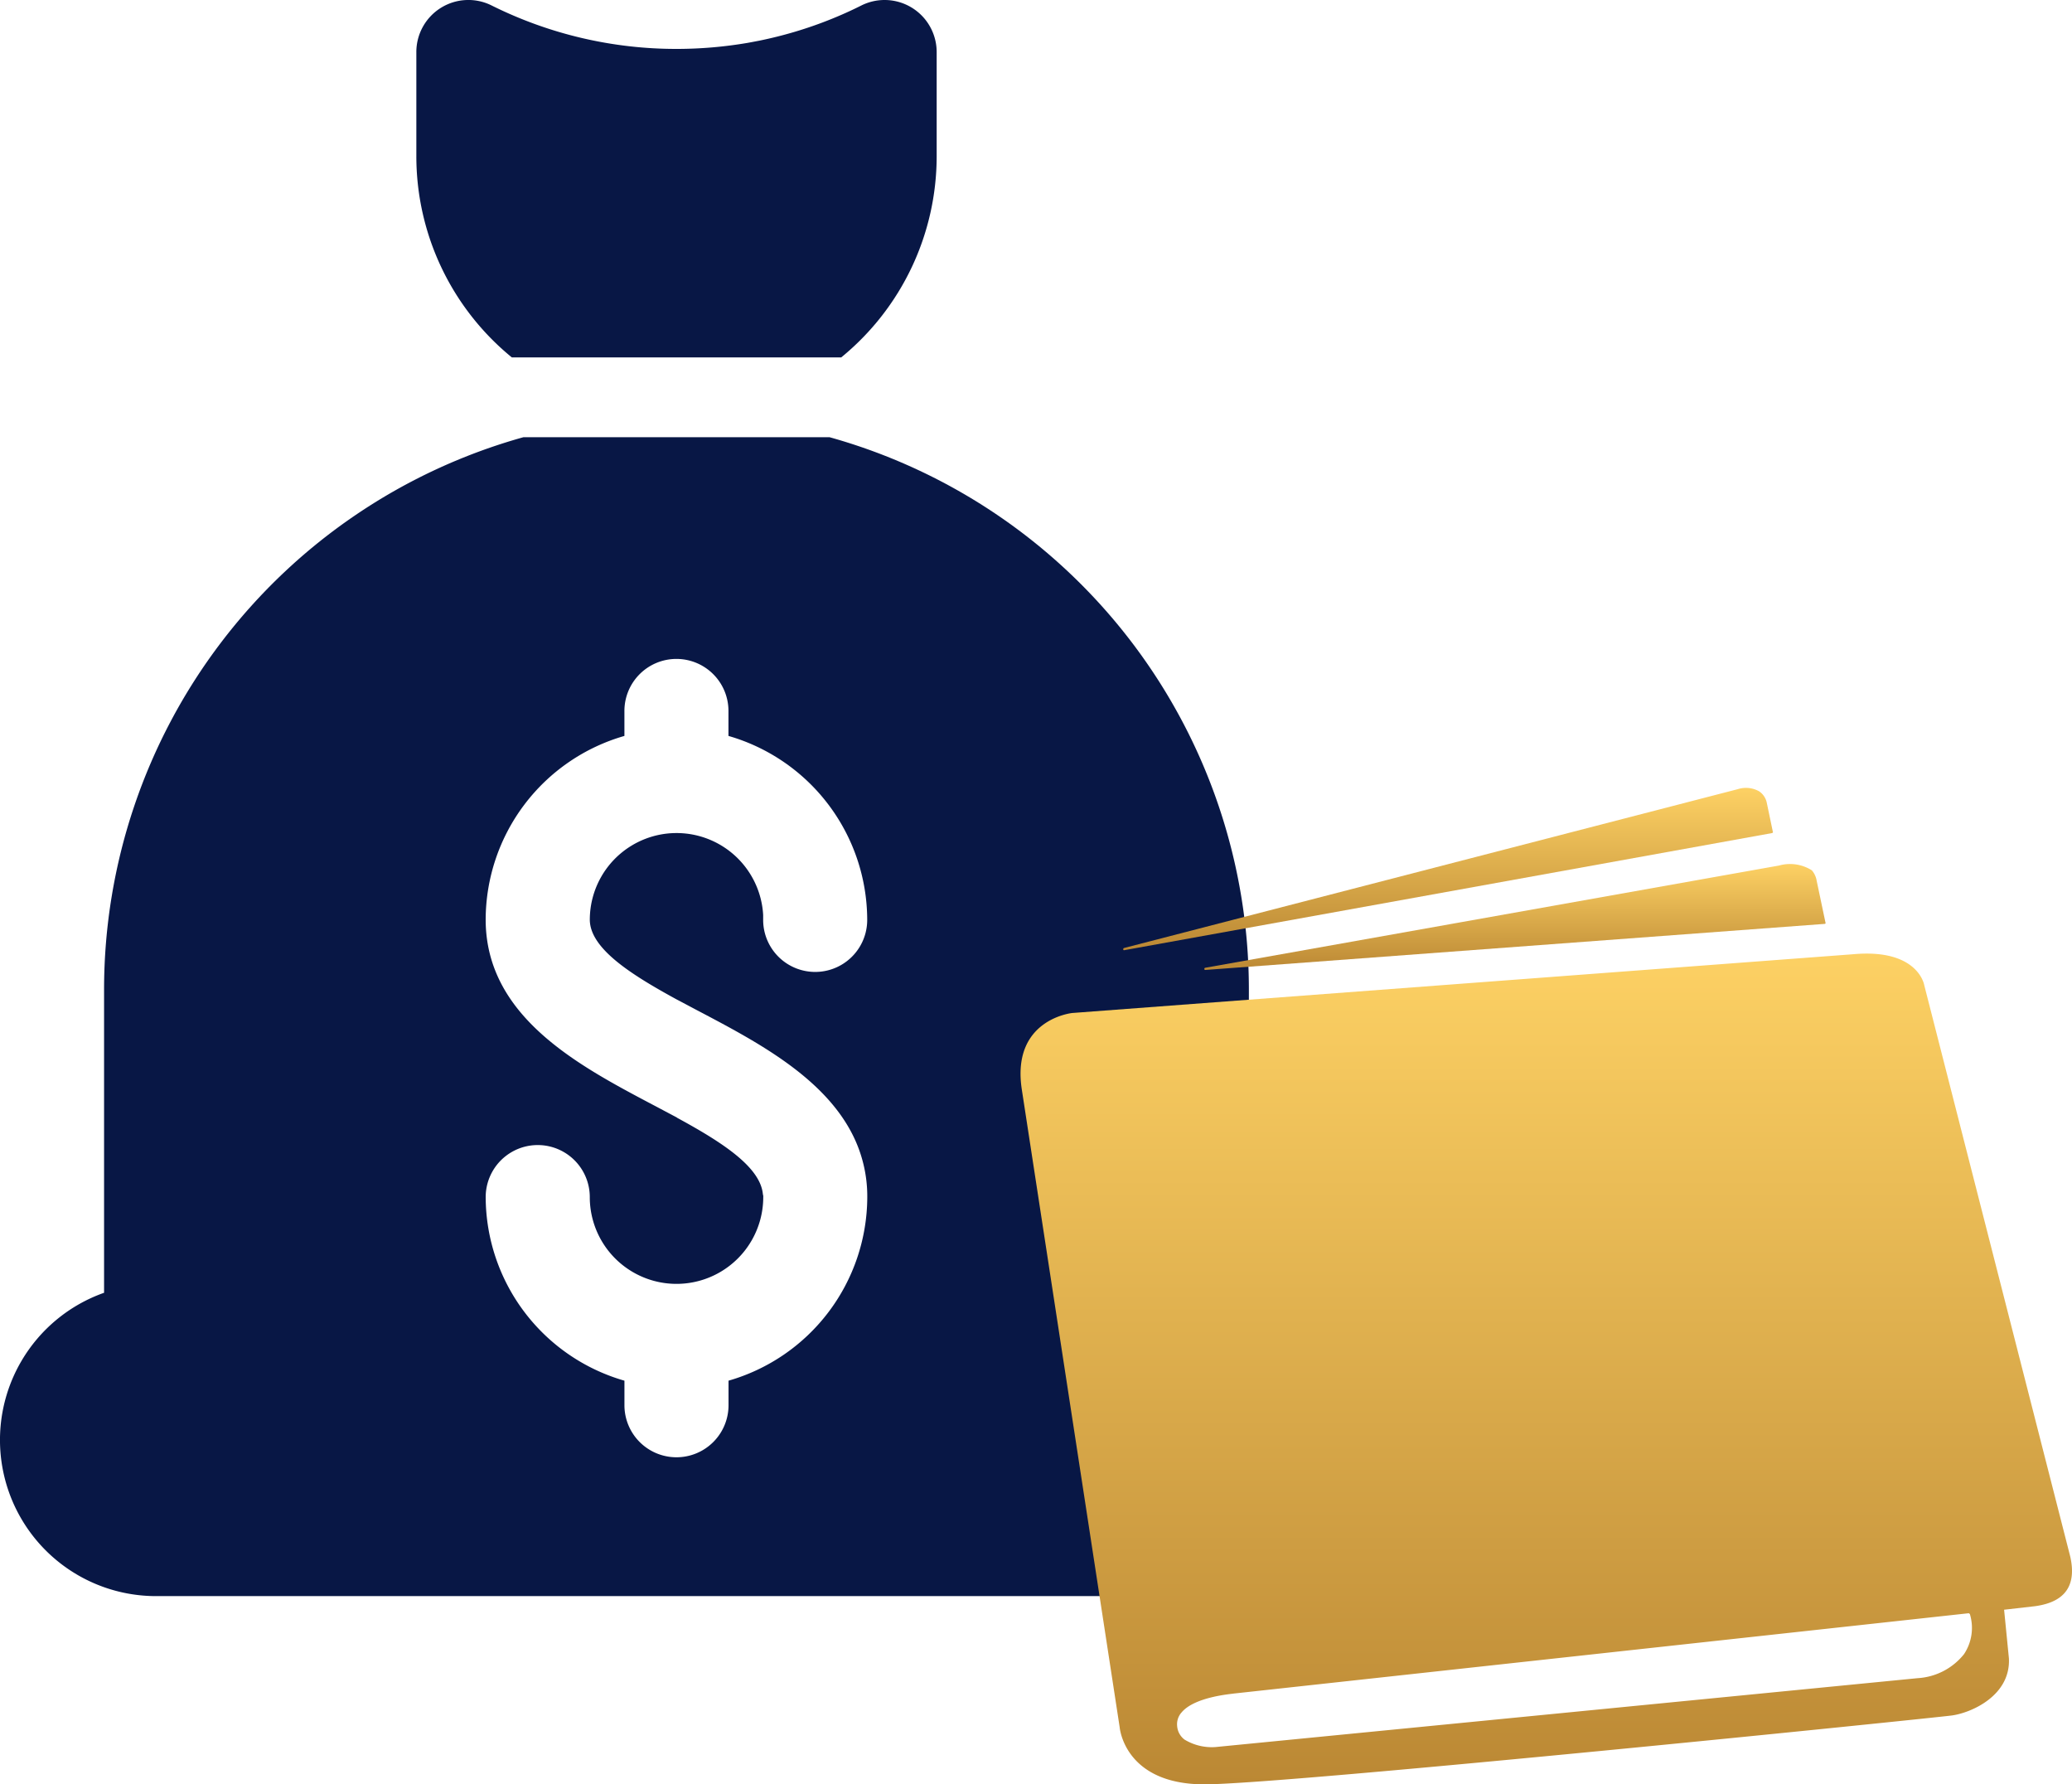 <svg xmlns="http://www.w3.org/2000/svg" xmlns:xlink="http://www.w3.org/1999/xlink" width="92.919" height="80" viewBox="0 0 92.919 80">
  <defs>
    <linearGradient id="linear-gradient" x1="0.5" x2="0.5" y2="1" gradientUnits="objectBoundingBox">
      <stop offset="0" stop-color="#fdd164"/>
      <stop offset="1" stop-color="#bb8834"/>
    </linearGradient>
  </defs>
  <g id="Group_3108" data-name="Group 3108" transform="translate(-179 -411.41)">
    <g id="Group_3106" data-name="Group 3106" transform="translate(179 411.41)">
      <path id="Path_4933" data-name="Path 4933" d="M26.5,18.024H41.274A11.648,11.648,0,0,0,45.553,9V4.334a2.335,2.335,0,0,0-3.378-2.087q-.243.122-.489.236L41.65,2.5a18.345,18.345,0,0,1-2.487.935l-.024.007q-.762.224-1.537.382l-.1.019c-.142.027-.284.055-.426.08h0a18.936,18.936,0,0,1-3.189.271h0a18.553,18.553,0,0,1-8.291-1.947,2.333,2.333,0,0,0-3.377,2.087V9A11.643,11.643,0,0,0,26.5,18.024Z" transform="translate(-3.548 -2.001)" fill="#081745"/>
      <path id="Path_4934" data-name="Path 4934" d="M62.571,56.794V43.171A25.714,25.714,0,0,0,43.766,18.435H30.038A25.716,25.716,0,0,0,11.232,43.171V56.794a7,7,0,0,0,2.334,13.6H60.237a7,7,0,0,0,2.334-13.6ZM36.9,43.637c.358.187.731.389,1.089.576,2.5,1.318,5.448,2.882,6.769,5.413a6.12,6.12,0,0,1,.7,2.879,8.59,8.59,0,0,1-6.222,8.23v1.1a2.334,2.334,0,1,1-4.668,0v-1.1a8.59,8.59,0,0,1-6.222-8.23,2.334,2.334,0,1,1,4.668,0,3.889,3.889,0,1,0,7.779,0,.3.3,0,0,0-.016-.124c-.109-1.244-1.882-2.365-3.858-3.439a.017.017,0,0,0-.017-.016c-.358-.187-.731-.389-1.089-.576-3.329-1.758-7.468-3.951-7.468-8.292a8.59,8.59,0,0,1,6.222-8.23v-1.1a2.333,2.333,0,0,1,4.666-.039c0,.013,0,.026,0,.039v1.1a8.6,8.6,0,0,1,6.222,8.23c0,.012,0,.025,0,.037a2.333,2.333,0,0,1-4.666-.038c0-.067,0-.134,0-.2a3.89,3.89,0,0,0-7.774.2C33.012,41.351,34.848,42.517,36.9,43.637Z" transform="translate(-6.565 1.167)" fill="#081745"/>
    </g>
    <g id="Group_3107" data-name="Group 3107" transform="translate(224.766 446.74)">
      <path id="Path_4936" data-name="Path 4936" d="M325.139,191.2l29.056-5.252c.02,0,.02-.02.039-.02,0-.02.02-.02,0-.039l-.275-1.318a.819.819,0,0,0-.334-.492,1.2,1.2,0,0,0-.964-.1L325.139,191.1c-.02,0-.039.039-.039.059A.042.042,0,0,0,325.139,191.2Z" transform="translate(-320.497 -183.927)" fill="url(#linear-gradient)"/>
      <path id="Path_4937" data-name="Path 4937" d="M348.776,248.7l-6.551-25.633s-.275-1.633-3.167-1.377l-35.036,2.636s-2.754.275-2.262,3.443l4.387,28.583s.2,2.557,3.8,2.557c3.62,0,32.656-2.97,33.521-3.088s2.636-.885,2.557-2.557l-.216-2.184,1.377-.157C348.225,250.784,349.13,250.272,348.776,248.7Zm-4.761,4.367a2.878,2.878,0,0,1-2.085,1.082l-31.495,3.089a2.355,2.355,0,0,1-1.377-.334.834.834,0,0,1-.334-.61.791.791,0,0,1,.2-.61c.59-.708,2.262-.826,2.341-.846l32.951-3.6c.02,0,.039.02.059.039A2.124,2.124,0,0,1,344.015,253.066Z" transform="translate(-301.701 -214.239)" fill="url(#linear-gradient)"/>
      <path id="Path_4938" data-name="Path 4938" d="M343.6,206.038a.042.042,0,0,0,.039.039l27.777-2.066c.02,0,.02,0,.039-.02,0-.02.02-.02,0-.039l-.393-1.869a.958.958,0,0,0-.216-.472,1.83,1.83,0,0,0-1.475-.216l-25.731,4.584C343.62,205.979,343.6,206,343.6,206.038Z" transform="translate(-335.358 -197.919)" fill="url(#linear-gradient)"/>
    </g>
  </g>
</svg>
